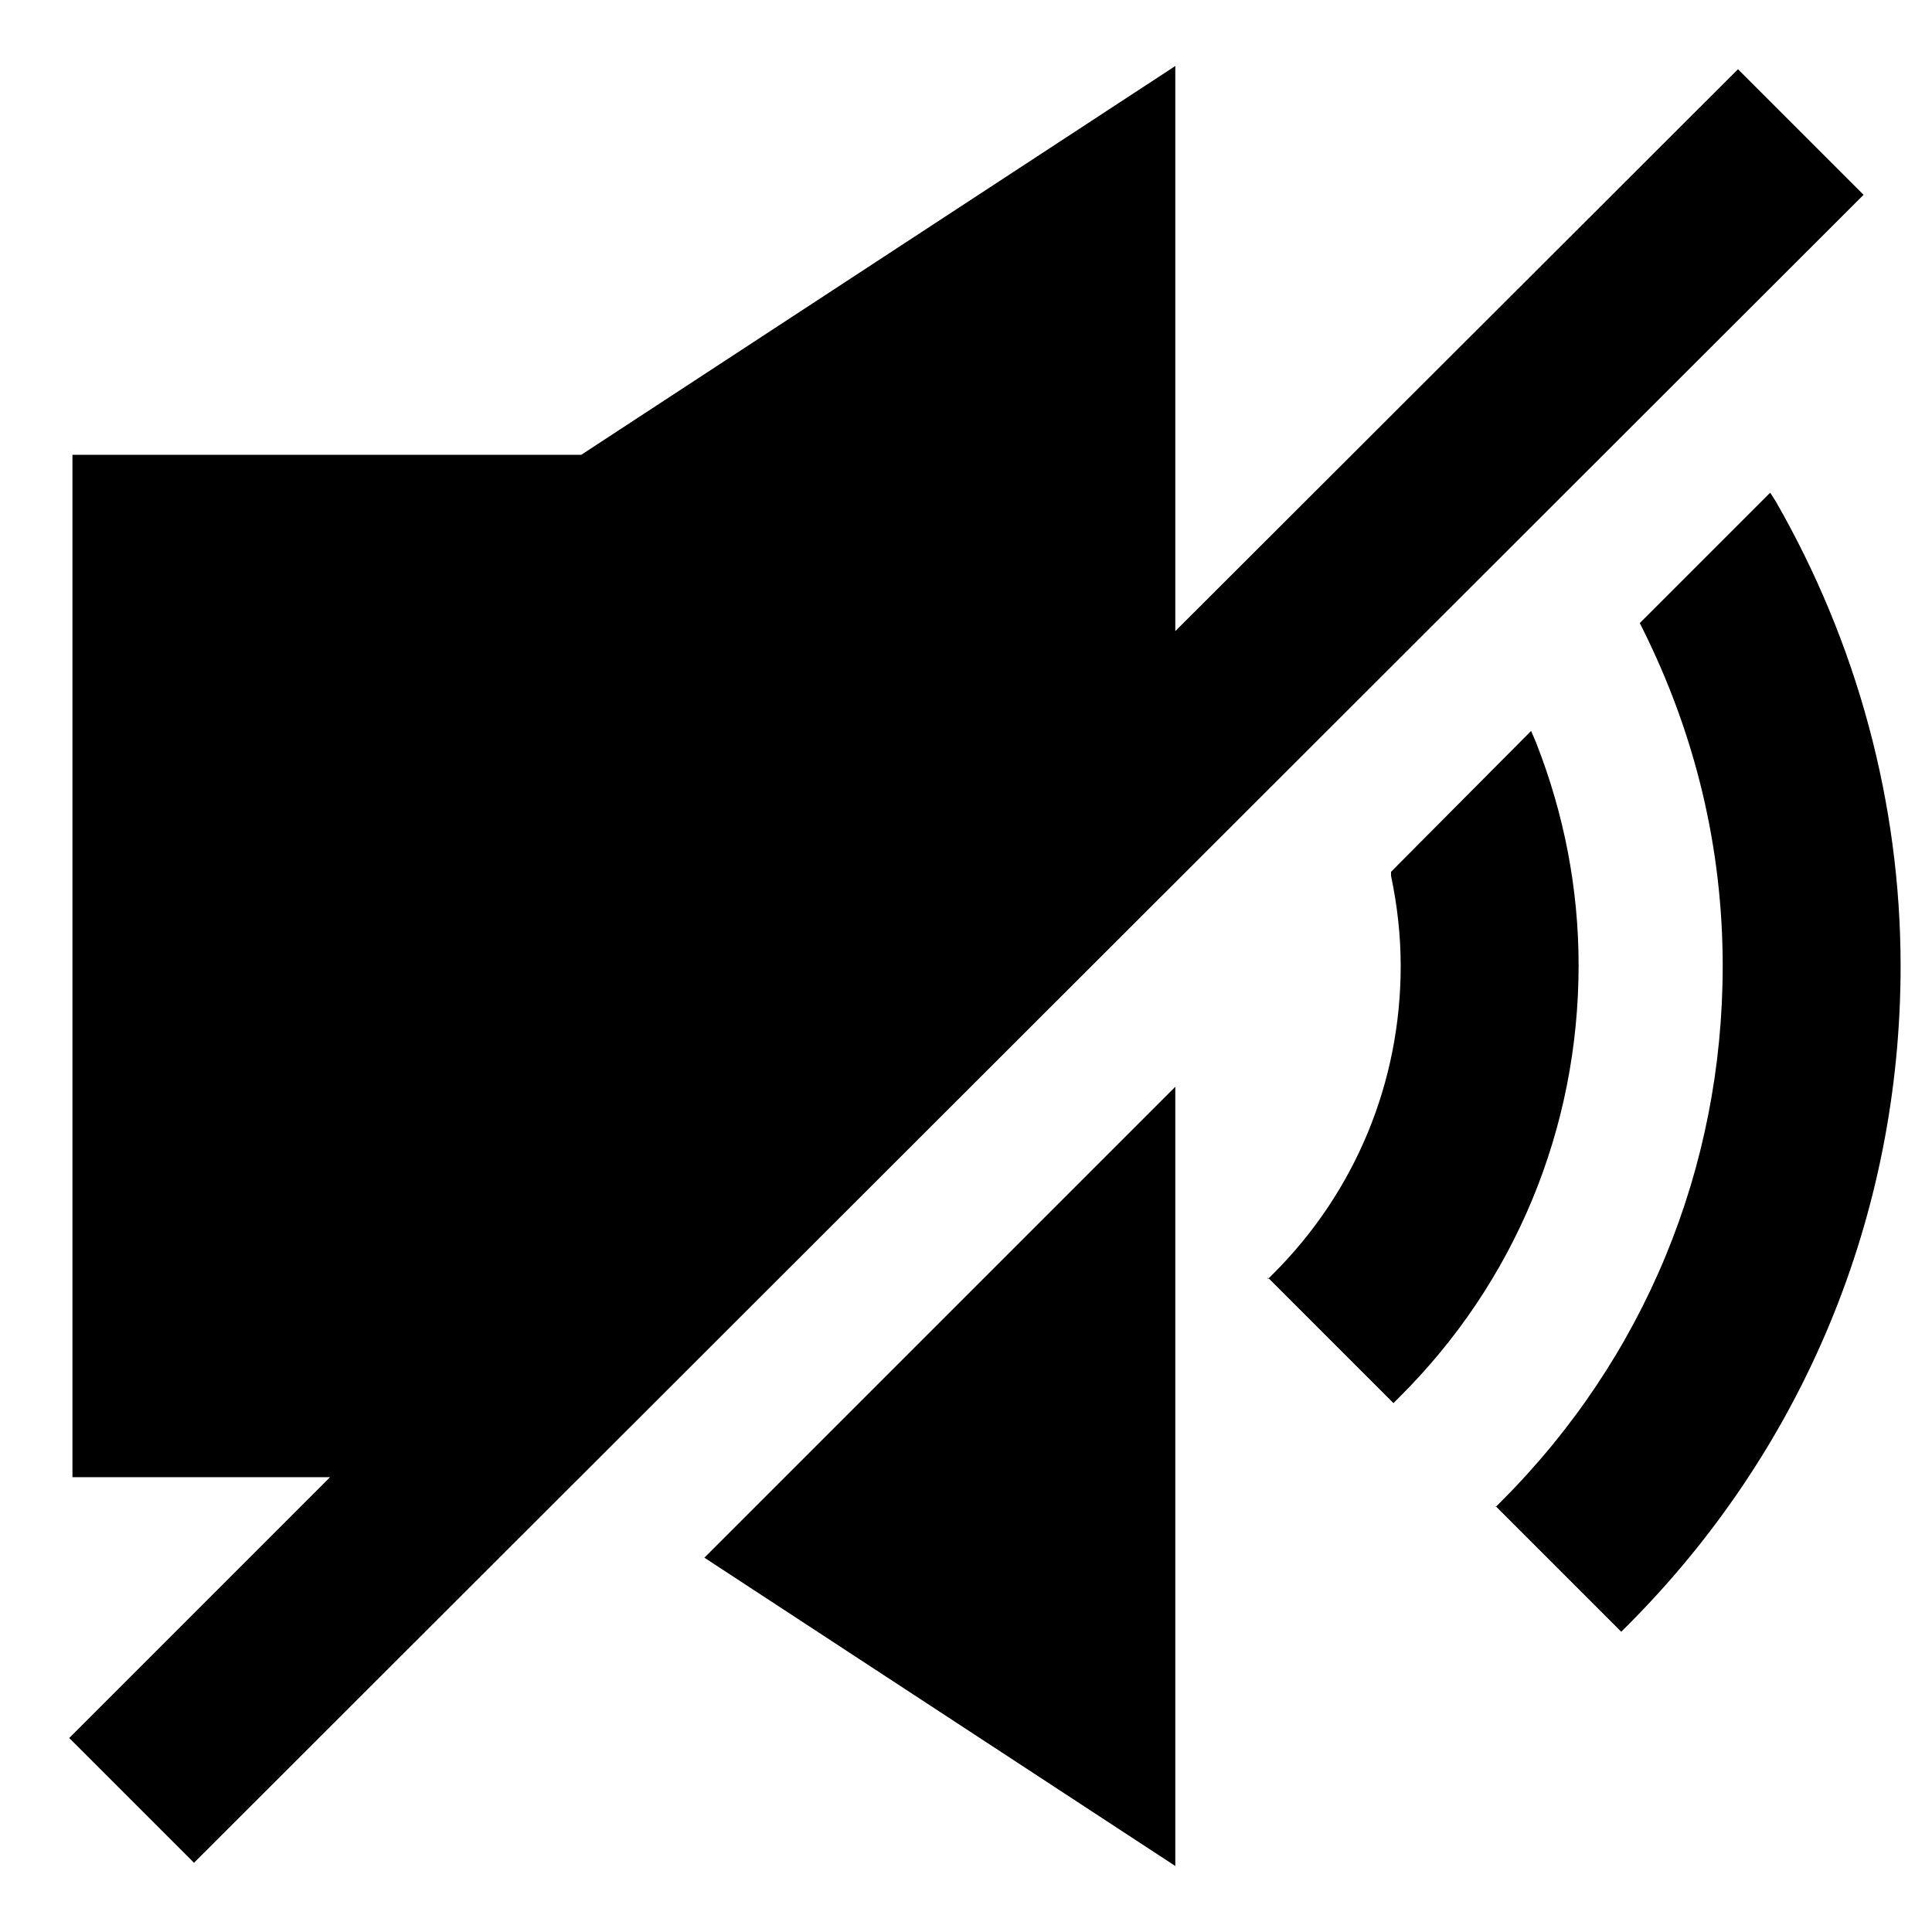 <svg xmlns="http://www.w3.org/2000/svg" viewBox="0 0 24 24"><path d="m8.75 19.35 5.85-5.85v9.68l-5.85-3.83ZM.86 21.59l3.24-3.24H.9V5.65h6.32L14.6.82v7.02L21.59.86l1.56 1.56L2.41 23.14.85 21.58Zm17.72-2.87.07-.07c1.78-1.78 2.75-4.14 2.75-6.65 0-1.47-.34-2.88-1-4.2l-.03-.06 1.62-1.62.07.11c1.01 1.76 1.55 3.75 1.55 5.77 0 3.1-1.21 6.01-3.4 8.2l-.07.07-1.56-1.56Zm-2.83-2.83.07-.07c1.02-1.02 1.58-2.38 1.58-3.82 0-.37-.04-.74-.12-1.12v-.05l1.74-1.75.06.14c.35.89.53 1.82.53 2.77 0 2.03-.79 3.94-2.23 5.37l-.07.07-1.56-1.56Z"/></svg>